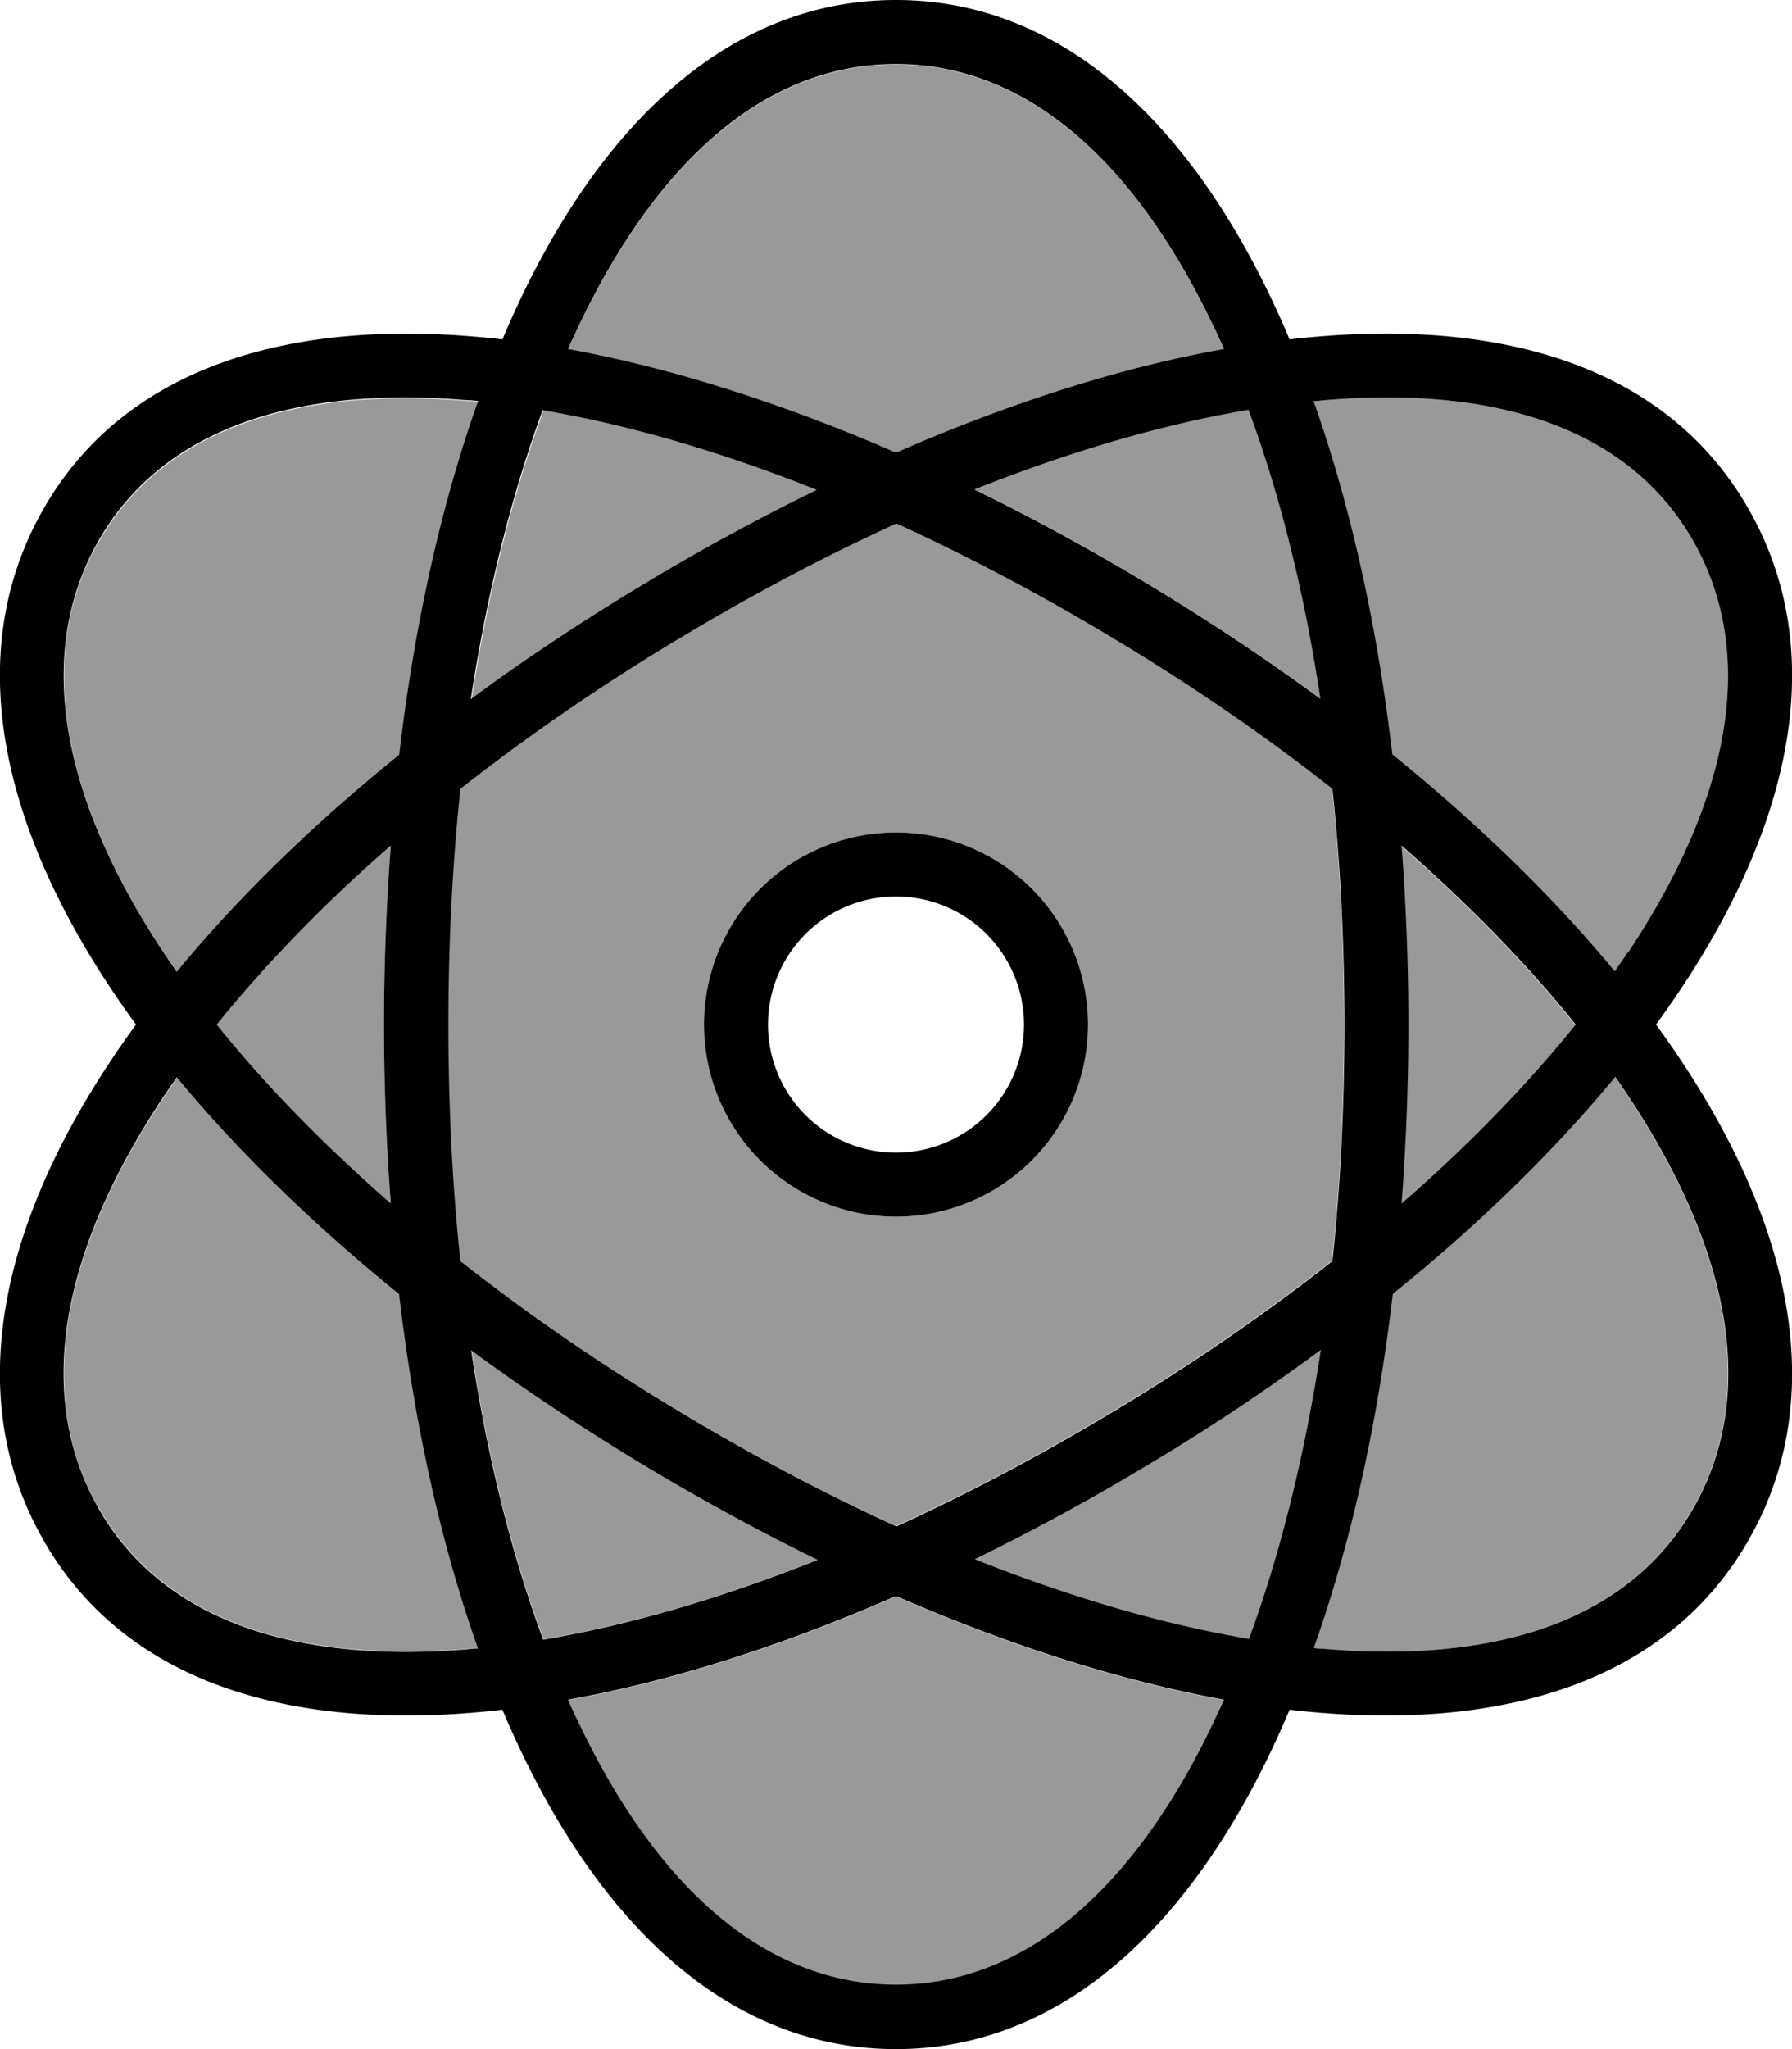 <svg xmlns="http://www.w3.org/2000/svg" viewBox="0 0 448 512"><!--! Font Awesome Pro 7.0.0 by @fontawesome - https://fontawesome.com License - https://fontawesome.com/license (Commercial License) Copyright 2025 Fonticons, Inc. --><path opacity=".4" fill="currentColor" d="M24.4 135.8c-15.1 27.1-9.9 62.3 16.6 102.3 1.1 1.6 2.1 3.2 3.3 4.8 15.3-18.5 34-36.8 55.6-54.2 3.8-32.5 10.5-62.4 19.7-88.3-.9-.1-1.8-.2-2.7-.2-46.3-3.9-77.6 9-92.5 35.7zm0 240.4c14.9 26.8 46.3 39.6 92.5 35.8 .9-.1 1.8-.2 2.7-.2-9.2-26-15.9-55.9-19.7-88.3-21.6-17.5-40.3-35.7-55.6-54.2-1.1 1.6-2.2 3.2-3.3 4.8-26.6 40-31.7 75.2-16.6 102.3zM54.2 256c12 15 26.7 30 43.5 44.7-1.1-14.5-1.7-29.4-1.7-44.7s.6-30.2 1.7-44.7C80.8 226 66.2 241 54.2 256zm57.8 0c0 20.4 1 40.2 3 59 16.9 13.3 35.5 26.1 55.6 38.1 18 10.8 35.9 20.2 53.4 28.2 17.5-8 35.4-17.4 53.4-28.2 20.1-12 38.7-24.8 55.6-38.1 2-18.8 3-38.6 3-59s-1-40.2-3-59c-16.9-13.3-35.5-26.1-55.6-38.1-18-10.8-35.9-20.2-53.4-28.2-17.5 8-35.4 17.4-53.4 28.2-20.1 12-38.7 24.8-55.6 38.1-2 18.8-3 38.6-3 59zm5.9-81.3c13.9-10.3 28.8-20.1 44.5-29.5 14-8.4 28.1-16 42-22.8-24.1-9.6-47.2-16.3-68.5-19.9-7.8 21.2-13.9 45.6-18 72.3zm0 162.6c4 26.6 10.1 51 18 72.3 21.3-3.6 44.4-10.3 68.5-19.9-13.9-6.8-27.9-14.4-42-22.8-15.7-9.4-30.6-19.3-44.5-29.5zM142 87.3c25.7 4.7 53.5 13.5 82 25.9 28.6-12.5 56.3-21.3 82-25.9-.8-1.8-1.6-3.6-2.5-5.4-20.8-43.9-48.6-65.8-79.5-65.8s-58.7 22-79.5 65.8c-.8 1.8-1.7 3.6-2.5 5.4zm0 337.5c.8 1.8 1.6 3.6 2.5 5.4 20.8 43.9 48.6 65.8 79.5 65.8s58.7-22 79.5-65.8c.8-1.8 1.7-3.6 2.5-5.4-25.7-4.7-53.5-13.5-82-25.9-28.6 12.5-56.3 21.3-82 25.9zM272 256a48 48 0 1 1 -96 0 48 48 0 1 1 96 0zM243.7 122.3c13.9 6.8 27.9 14.4 42 22.8 15.7 9.4 30.6 19.3 44.5 29.5-4-26.6-10.1-51-18-72.3-21.3 3.6-44.4 10.3-68.5 19.9zm0 267.4c24.1 9.6 47.2 16.3 68.5 19.9 7.8-21.2 13.9-45.6 18-72.3-13.9 10.3-28.8 20.2-44.5 29.5-14 8.4-28.1 16-42 22.8zm84.7-289.4c9.2 26 15.9 55.9 19.7 88.3 21.6 17.5 40.3 35.7 55.6 54.2 1.1-1.6 2.2-3.2 3.3-4.8 26.6-40 31.7-75.2 16.6-102.3-14.9-26.8-46.3-39.6-92.5-35.7-.9 .1-1.8 .2-2.7 .2zm0 311.5c.9 .1 1.8 .2 2.7 .2 46.3 3.9 77.6-9 92.5-35.8 15.1-27.1 9.9-62.3-16.6-102.3-1.1-1.6-2.1-3.2-3.3-4.8-15.3 18.5-34 36.8-55.6 54.2-3.8 32.5-10.5 62.4-19.7 88.3zm21.9-200.4c1.1 14.5 1.7 29.4 1.7 44.7s-.6 30.2-1.7 44.7c16.8-14.6 31.4-29.7 43.5-44.7-12-15-26.7-30-43.5-44.7z"/><path fill="currentColor" d="M306 424.7c-25.7-4.7-53.5-13.5-82-25.9-28.6 12.5-56.3 21.3-82 25.9 .8 1.8 1.6 3.6 2.5 5.4 20.8 43.9 48.6 65.8 79.5 65.8s58.7-22 79.5-65.8c.8-1.8 1.7-3.6 2.5-5.4zM224 512c-42.8 0-76.4-32.7-98.4-84.8-52.7 6.1-95-6.8-115.2-43.2-20.7-37.1-9.4-82.8 23.6-128-33-45.2-44.3-90.9-23.6-128 20.2-36.3 62.5-49.3 115.2-43.2 22-52.1 55.7-84.8 98.4-84.8s76.4 32.7 98.4 84.8c52.7-6.1 95 6.8 115.2 43.2 20.7 37.1 9.4 82.8-23.6 128 33 45.2 44.3 90.9 23.6 128-20.2 36.3-62.5 49.3-115.2 43.2-22 52.1-55.7 84.8-98.4 84.8zM204.3 389.7c-13.9-6.8-27.9-14.4-42-22.8-15.7-9.4-30.6-19.3-44.5-29.5 4 26.6 10.1 51 18 72.3 21.3-3.6 44.4-10.3 68.5-19.9zm107.9 19.9c7.8-21.2 13.9-45.6 18-72.3-13.9 10.3-28.8 20.2-44.5 29.5-14 8.4-28.1 16-42 22.8 24.1 9.6 47.2 16.3 68.5 19.9zm-34.7-56.4c20.1-12 38.7-24.8 55.6-38.1 2-18.8 3-38.6 3-59s-1-40.2-3-59c-16.9-13.3-35.5-26.1-55.6-38.1-18-10.8-35.9-20.2-53.4-28.2-17.5 8-35.4 17.4-53.4 28.2-20.1 12-38.7 24.8-55.6 38.1-2 18.8-3 38.6-3 59s1 40.2 3 59c16.9 13.3 35.5 26.1 55.6 38.1 18 10.8 35.9 20.2 53.4 28.2 17.5-8 35.4-17.4 53.4-28.2zm51 58.6c.9 .1 1.8 .2 2.7 .2 46.3 3.9 77.6-9 92.5-35.8 15.1-27.1 9.9-62.3-16.6-102.3-1.1-1.6-2.1-3.2-3.3-4.8-15.3 18.5-34 36.8-55.6 54.2-3.8 32.5-10.5 62.4-19.7 88.3zm21.9-111.1c16.8-14.6 31.4-29.7 43.5-44.7-12-15-26.7-30-43.5-44.7 1.1 14.5 1.7 29.4 1.7 44.7s-.6 30.2-1.7 44.7zM407 238c26.6-40 31.7-75.2 16.6-102.3-14.9-26.8-46.3-39.6-92.5-35.7-.9 .1-1.8 .2-2.7 .2 9.2 26 15.9 55.9 19.7 88.3 21.6 17.5 40.3 35.7 55.6 54.2 1.1-1.6 2.2-3.2 3.3-4.8zM303.5 81.8C282.7 38 255 16 224 16s-58.7 22-79.5 65.8c-.8 1.8-1.7 3.6-2.5 5.4 25.7 4.7 53.5 13.5 82 25.9 28.6-12.5 56.3-21.3 82-25.9-.8-1.8-1.6-3.6-2.5-5.4zm8.6 20.6c-21.3 3.6-44.4 10.3-68.5 19.9 13.9 6.8 27.9 14.4 42 22.8 15.7 9.4 30.6 19.3 44.5 29.5-4-26.6-10.1-51-18-72.3zm-176.4 0c-7.8 21.2-13.9 45.6-18 72.3 13.9-10.3 28.8-20.1 44.5-29.5 14-8.4 28.1-16 42-22.8-24.1-9.6-47.2-16.3-68.5-19.9zm-16.2-2.2c-.9-.1-1.8-.2-2.7-.2-46.3-3.9-77.6 9-92.5 35.7-15.1 27.1-9.9 62.3 16.6 102.3 1.1 1.6 2.1 3.2 3.3 4.8 15.3-18.5 34-36.8 55.6-54.2 3.8-32.5 10.5-62.4 19.7-88.3zM99.8 323.4c-21.6-17.5-40.3-35.7-55.6-54.2-1.1 1.6-2.2 3.2-3.3 4.8-26.6 40-31.7 75.2-16.6 102.3 14.9 26.8 46.3 39.6 92.5 35.8 .9-.1 1.8-.2 2.7-.2-9.2-26-15.9-55.9-19.7-88.3zM97.7 211.3c-16.8 14.6-31.4 29.7-43.5 44.7 12 15 26.7 30 43.5 44.7-1.1-14.5-1.7-29.4-1.7-44.7s.6-30.2 1.7-44.7zM224 208a48 48 0 1 1 0 96 48 48 0 1 1 0-96zm32 48a32 32 0 1 0 -64 0 32 32 0 1 0 64 0z"/></svg>